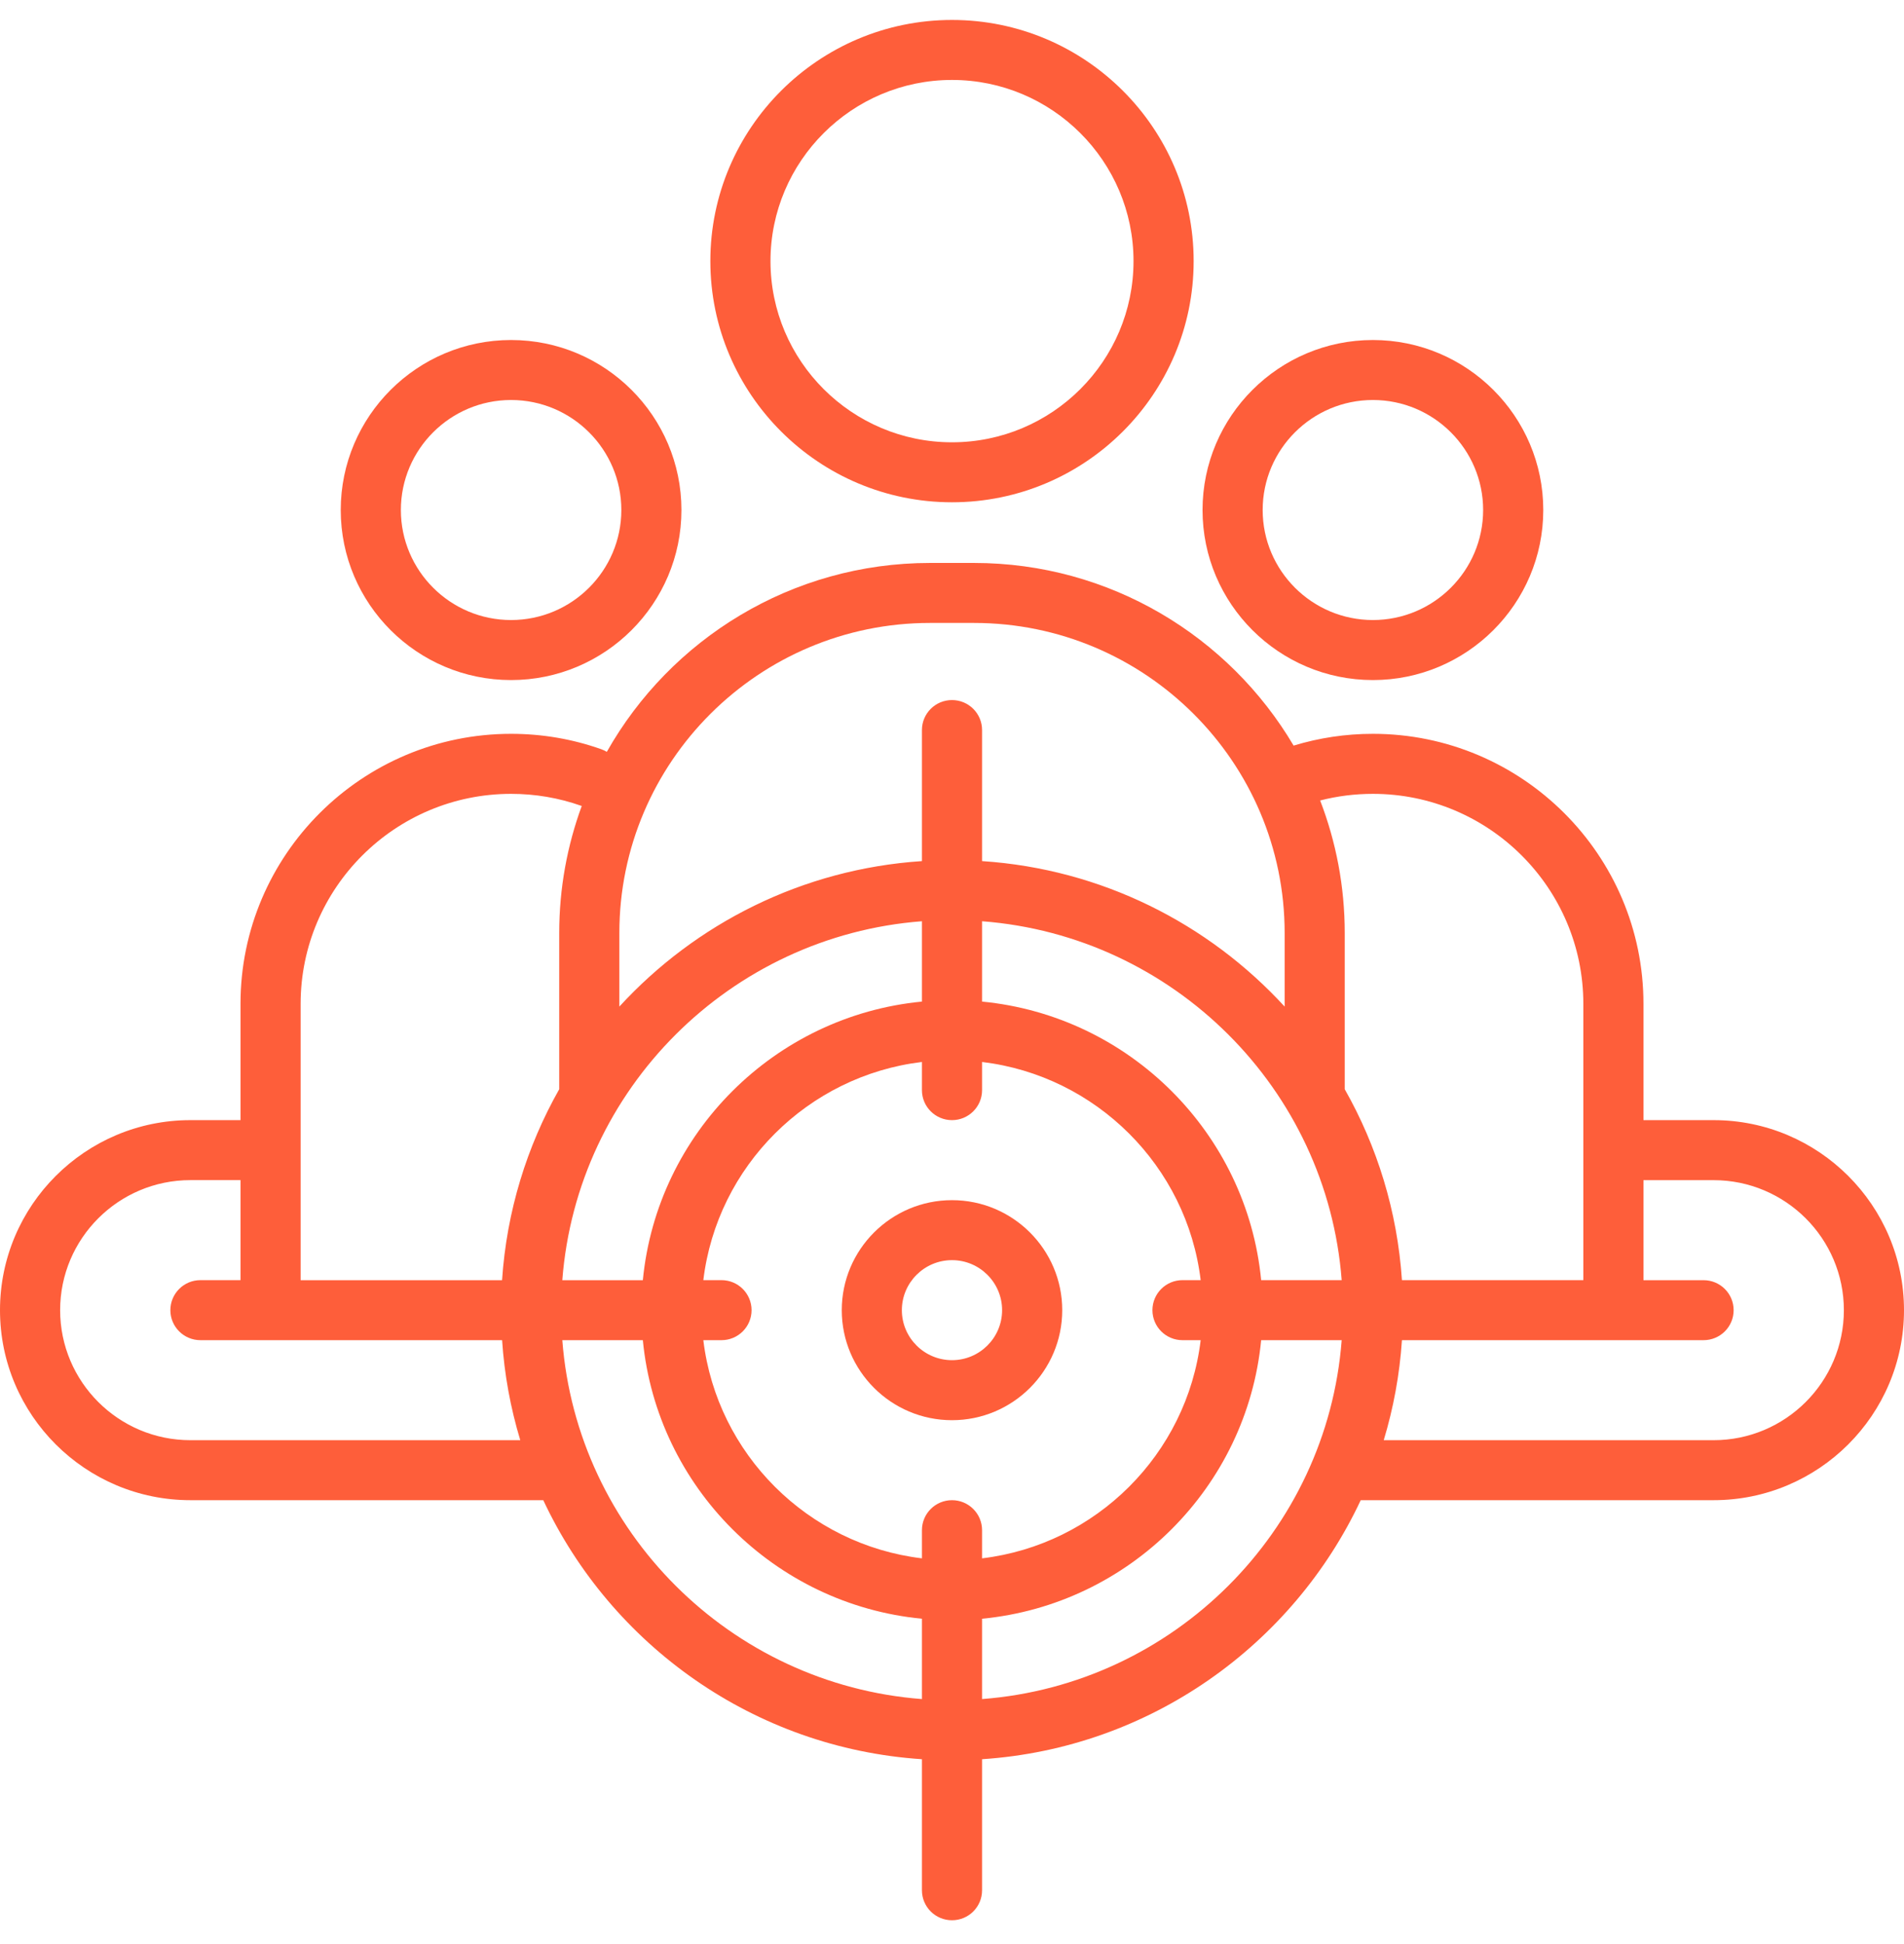 <svg width="48" height="49" viewBox="0 0 48 49" fill="none" xmlns="http://www.w3.org/2000/svg">
<path d="M34.611 17.141C36.979 17.141 38.906 15.219 38.906 12.855C38.906 10.492 36.979 8.57 34.611 8.57C32.243 8.57 30.316 10.492 30.316 12.855C30.316 15.219 32.243 17.141 34.611 17.141ZM34.611 10.082C36.143 10.082 37.39 11.326 37.39 12.855C37.39 14.384 36.143 15.628 34.611 15.628C33.079 15.628 31.832 14.384 31.832 12.855C31.832 11.326 33.079 10.082 34.611 10.082Z" fill="#FE5E3A"/>
<path d="M43.2 28.233H41.432V25.302C41.432 21.549 38.372 18.496 34.611 18.496C33.928 18.496 33.258 18.596 32.612 18.793C30.985 16.04 27.982 14.189 24.554 14.189H23.446C19.953 14.189 16.902 16.111 15.298 18.95C15.254 18.924 15.208 18.902 15.158 18.884C14.429 18.626 13.664 18.496 12.884 18.496C9.123 18.496 6.063 21.549 6.063 25.302V28.233H4.8C2.153 28.233 0 30.382 0 33.023C0 35.664 2.153 37.812 4.8 37.812H13.696C15.408 41.464 19.012 44.062 23.242 44.341V47.644C23.242 48.062 23.581 48.4 24 48.4C24.419 48.4 24.758 48.062 24.758 47.644V44.341C28.988 44.062 32.592 41.464 34.304 37.812H43.2C45.847 37.812 48 35.664 48 33.023C48 30.382 45.847 28.233 43.2 28.233ZM15.614 23.516C15.614 19.207 19.127 15.701 23.446 15.701H24.554C28.873 15.701 32.386 19.207 32.386 23.516V25.371C30.465 23.277 27.77 21.903 24.758 21.704V18.401C24.758 17.983 24.419 17.645 24 17.645C23.581 17.645 23.242 17.983 23.242 18.401V21.704C20.23 21.903 17.535 23.277 15.614 25.371V23.516ZM33.824 32.266H31.794C31.436 28.56 28.472 25.603 24.758 25.245V23.22C29.588 23.588 33.455 27.447 33.824 32.266ZM23.242 23.22V25.245C19.528 25.603 16.564 28.56 16.206 32.267H14.176V32.266C14.545 27.447 18.412 23.588 23.242 23.22ZM4.8 36.3C2.989 36.3 1.516 34.83 1.516 33.023C1.516 31.215 2.989 29.745 4.8 29.745H6.063V32.266H5.053C4.634 32.266 4.295 32.605 4.295 33.023C4.295 33.44 4.634 33.779 5.053 33.779H12.658C12.715 34.649 12.872 35.493 13.116 36.3H4.8V36.3ZM14.098 27.454C13.283 28.893 12.773 30.527 12.657 32.267H7.579V25.302C7.579 22.383 9.959 20.009 12.884 20.009C13.491 20.009 14.086 20.11 14.652 20.31C14.657 20.312 14.662 20.313 14.666 20.314C14.299 21.313 14.098 22.392 14.098 23.516V27.454H14.098ZM23.242 42.825C18.412 42.457 14.545 38.599 14.176 33.779H16.206C16.564 37.485 19.528 40.443 23.242 40.8V42.825ZM24 37.812C23.581 37.812 23.242 38.151 23.242 38.569V39.278C20.365 38.933 18.077 36.65 17.731 33.779H18.189C18.608 33.779 18.947 33.44 18.947 33.023C18.947 32.605 18.608 32.266 18.189 32.266H17.731C18.077 29.395 20.365 27.113 23.242 26.767V27.477C23.242 27.894 23.581 28.233 24 28.233C24.419 28.233 24.758 27.894 24.758 27.477V26.767C27.635 27.113 29.923 29.395 30.269 32.266H29.811C29.392 32.266 29.053 32.605 29.053 33.023C29.053 33.44 29.392 33.779 29.811 33.779H30.269C29.923 36.65 27.635 38.933 24.758 39.278V38.569C24.758 38.151 24.419 37.812 24 37.812ZM24.758 42.825V40.8C28.472 40.443 31.436 37.485 31.794 33.779H33.824C33.455 38.598 29.588 42.457 24.758 42.825ZM33.901 27.454V23.516C33.901 22.34 33.681 21.214 33.281 20.176C33.713 20.065 34.159 20.009 34.611 20.009C37.536 20.009 39.916 22.383 39.916 25.302V32.266H35.343C35.227 30.527 34.717 28.893 33.901 27.454ZM43.2 36.3H34.884C35.128 35.493 35.285 34.649 35.343 33.779H42.947C43.366 33.779 43.705 33.441 43.705 33.023C43.705 32.605 43.366 32.267 42.947 32.267H41.432V29.746H43.2C45.011 29.746 46.484 31.216 46.484 33.023C46.484 34.83 45.011 36.3 43.2 36.3Z" fill="#FE5E3A"/>
<path d="M24 12.66C27.359 12.66 30.092 9.933 30.092 6.581C30.092 3.23 27.359 0.503 24 0.503C20.641 0.503 17.908 3.23 17.908 6.581C17.908 9.933 20.641 12.66 24 12.66ZM24 2.015C26.523 2.015 28.576 4.064 28.576 6.581C28.576 9.099 26.523 11.148 24 11.148C21.477 11.148 19.424 9.099 19.424 6.581C19.424 4.064 21.477 2.015 24 2.015Z" fill="#FE5E3A"/>
<path d="M26.779 33.023C26.779 31.494 25.532 30.25 24 30.25C22.467 30.25 21.221 31.494 21.221 33.023C21.221 34.552 22.467 35.796 24 35.796C25.532 35.796 26.779 34.552 26.779 33.023ZM24 34.283C23.303 34.283 22.736 33.718 22.736 33.023C22.736 32.328 23.303 31.762 24 31.762C24.696 31.762 25.263 32.328 25.263 33.023C25.263 33.718 24.696 34.283 24 34.283Z" fill="#FE5E3A"/>
<path d="M12.884 17.141C15.253 17.141 17.179 15.219 17.179 12.855C17.179 10.492 15.253 8.57 12.884 8.57C10.516 8.57 8.59 10.492 8.59 12.855C8.59 15.219 10.516 17.141 12.884 17.141ZM12.884 10.082C14.417 10.082 15.664 11.326 15.664 12.855C15.664 14.384 14.417 15.628 12.884 15.628C11.352 15.628 10.106 14.384 10.106 12.855C10.106 11.326 11.352 10.082 12.884 10.082Z" fill="#FE5E3A"/>
</svg>
